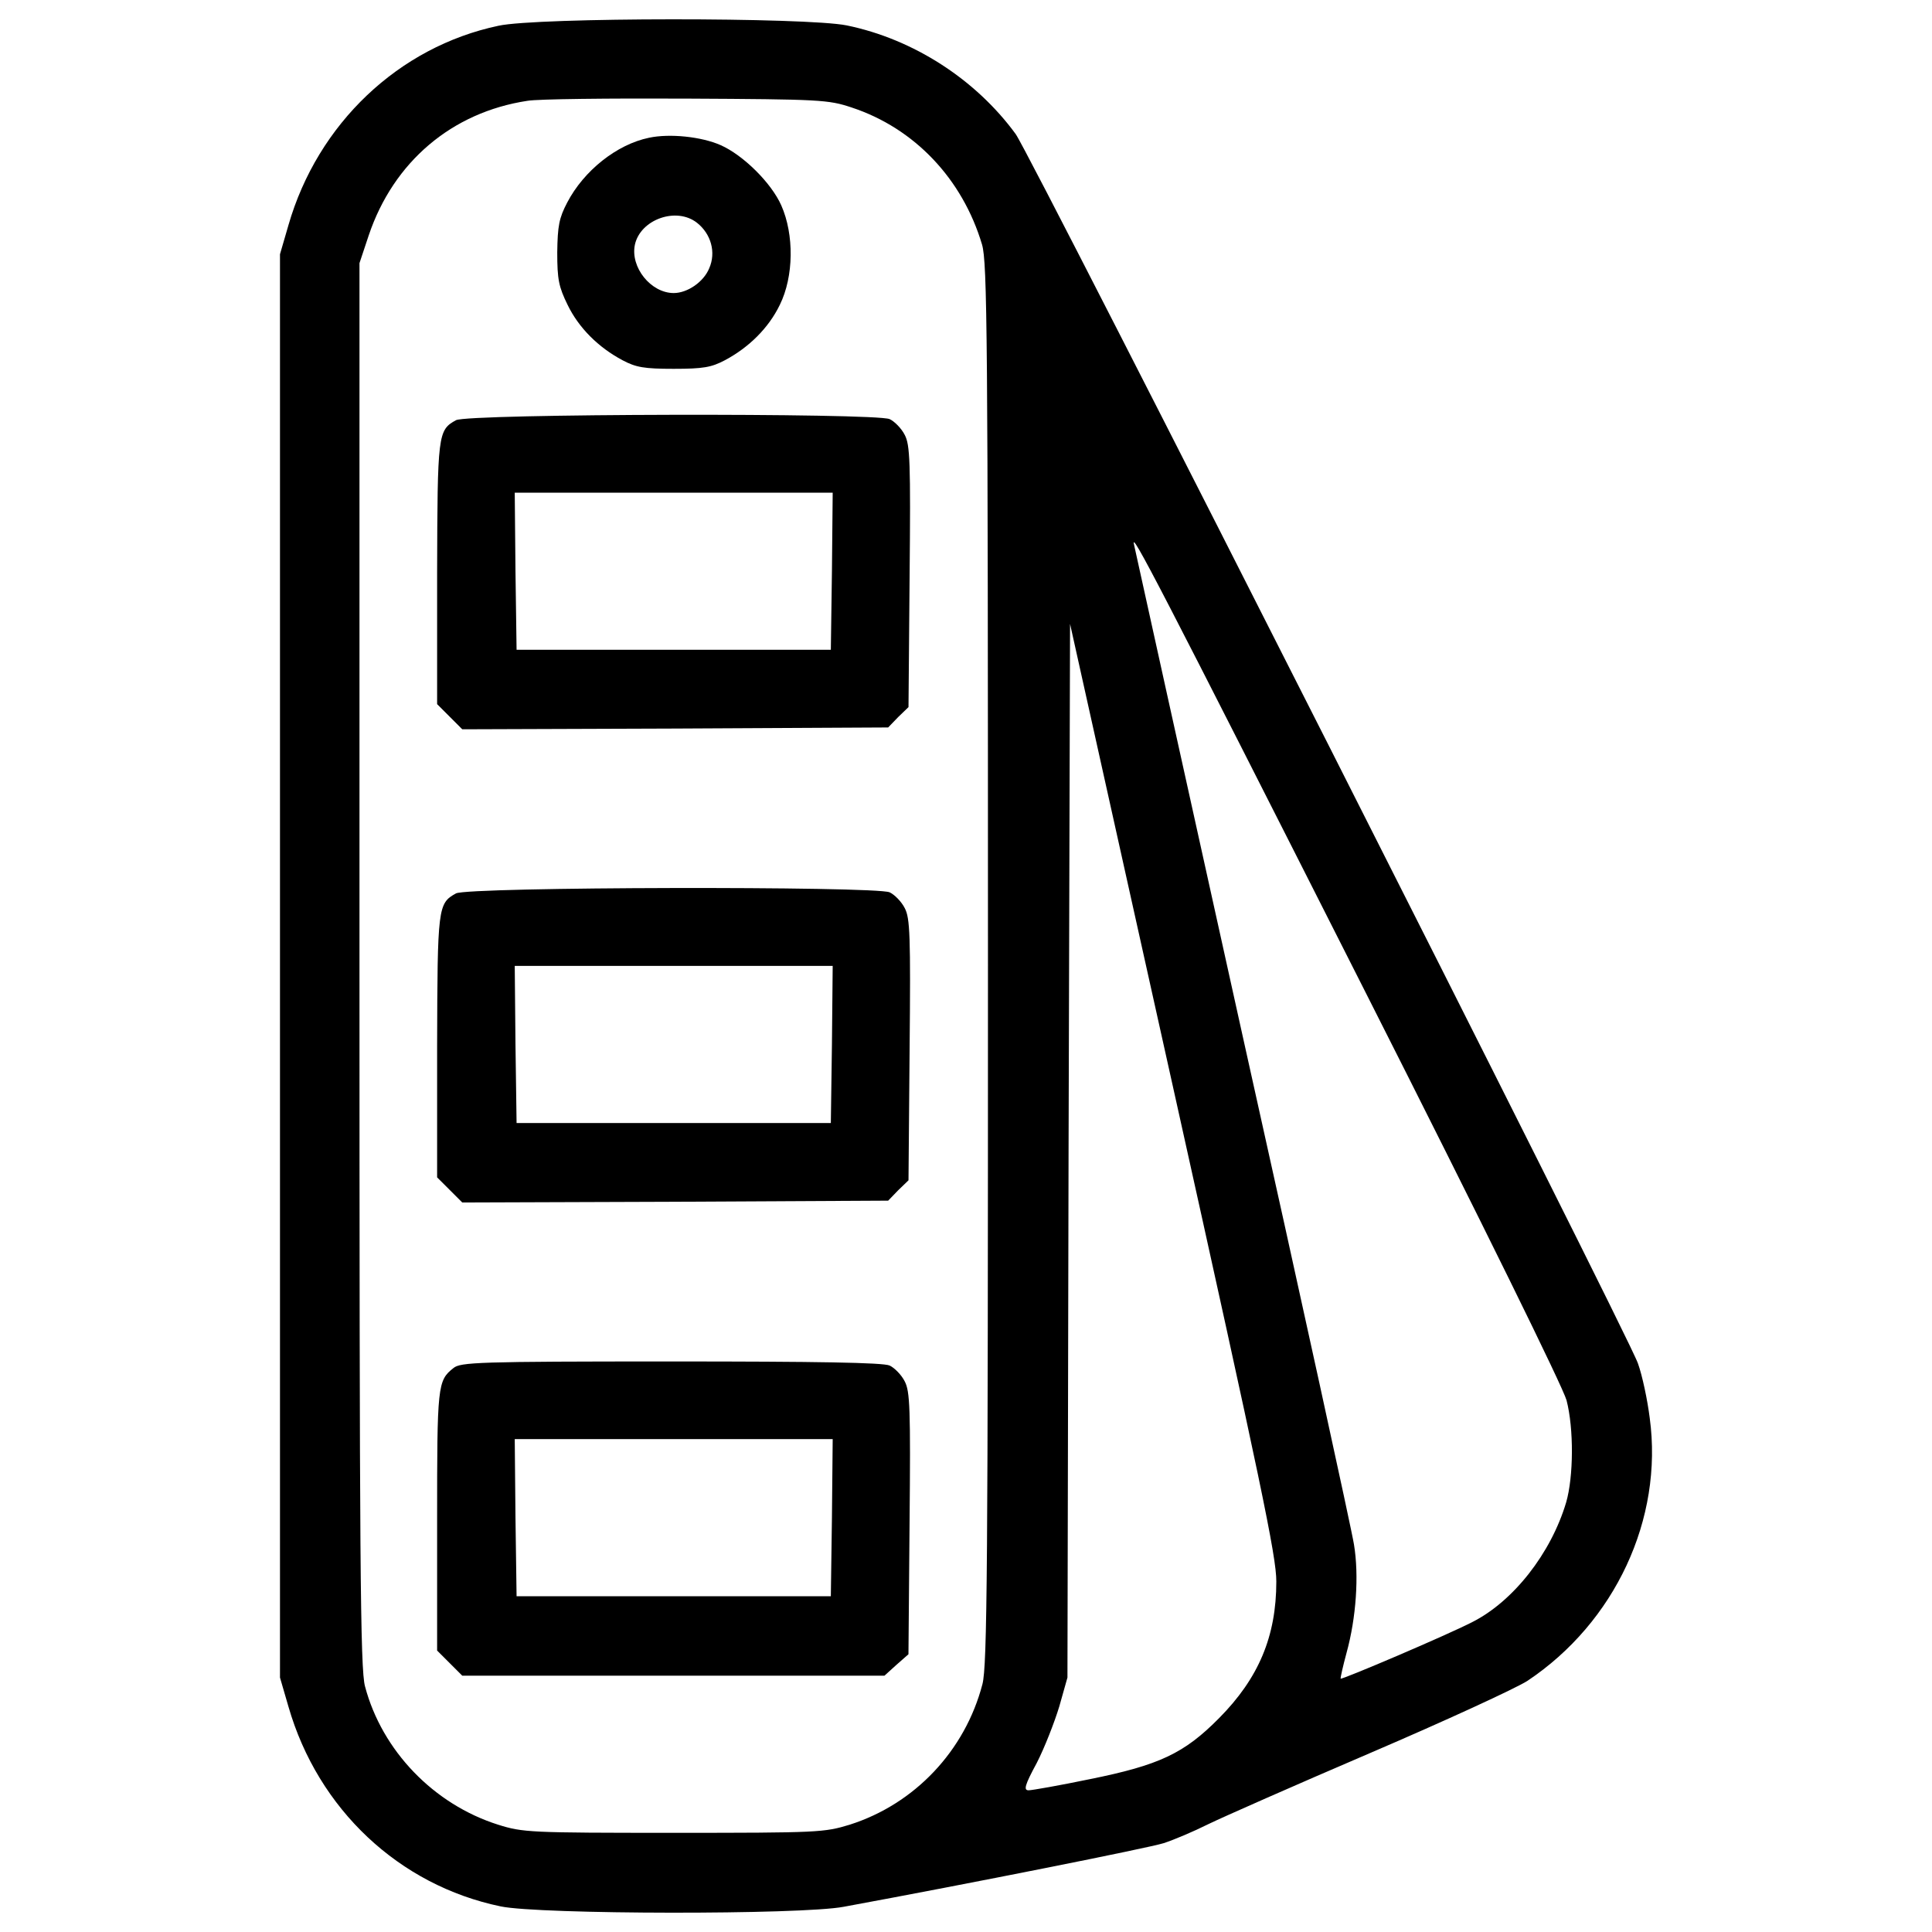 <?xml version="1.0" encoding="utf-8"?>
<!-- Svg Vector Icons : http://www.onlinewebfonts.com/icon -->
<!DOCTYPE svg PUBLIC "-//W3C//DTD SVG 1.1//EN" "http://www.w3.org/Graphics/SVG/1.1/DTD/svg11.dtd">
<svg version="1.1" xmlns="http://www.w3.org/2000/svg" xmlns:xlink="http://www.w3.org/1999/xlink" x="0px" y="0px" viewBox="0 0 1000 1000" enable-background="new 0 0 1000 1000" xml:space="preserve">
<g><g transform="translate(0,512) scale(0.1,-0.1)"><path d="M2580.1,4986.7c-516.7-109-935.7-507.1-1086.9-1031.4l-44-151.2V120.6V-3563l44-151.2c153.1-530,572.2-924.2,1098.4-1033.3c200.9-42.1,1555.7-44,1775.8-1.9c644.9,118.6,1576.8,304.3,1655.2,329.1c53.6,17.2,156.9,61.2,229.6,97.6c74.6,36.4,451.6,202.8,840.1,369.3c388.4,166.5,753.9,334.9,813.3,373.1c453.5,302.4,704.2,838.1,633.4,1360.5c-11.5,91.8-38.3,220.1-61.2,283.2c-49.7,147.4-3138.2,6247.7-3220.5,6362.5c-206.7,283.2-530.1,491.8-874.5,562.6C4174.1,5030.8,2781.1,5030.8,2580.1,4986.7z M4407.6,4563.8c325.3-107.1,574.1-369.3,675.5-709.9c26.8-93.8,30.6-449.7,30.6-3723.8c0-3142-3.8-3631.9-28.7-3727.6c-89.9-344.4-350.2-620-687-727.1c-132-40.2-160.7-42.1-910.8-42.1c-746.3,0-780.7,1.9-908.9,42.1c-333,105.2-600.8,382.7-688.9,715.6c-24.9,88-28.7,648.7-28.7,3735.2v3631.9l47.8,143.5c128.2,380.8,430.5,637.2,820.9,696.5c53.6,9.6,424.8,13.4,824.7,11.5C4244.9,4606,4287,4604,4407.6,4563.8z M7061.7-3.8c621.9-1228.5,1027.6-2055.1,1046.7-2124c38.3-147.4,36.3-396.1-1.9-528.1c-78.5-264.1-273.7-512.9-486.1-620c-133.9-68.9-673.6-298.5-681.2-292.8c-1.9,3.8,11.5,63.1,30.6,134c49.7,179.9,65.1,399.9,38.3,560.7c-11.5,74.6-269.8,1257.2-576,2631.1c-304.3,1373.9-556.9,2518.2-562.6,2545C5852.3,2378.6,5990.1,2114.5,7061.7-3.8z M6606.2-3065.4c0-285.1-91.8-501.4-296.6-708c-179.9-181.8-308.1-243-669.7-315.7c-156.9-32.5-298.5-57.4-315.7-57.4c-26.8,0-21,24.9,42.1,141.6c40.2,78.4,91.8,210.5,116.7,292.8l42.1,149.2l5.8,2726.8l7.7,2726.8l533.9-2401.5C6527.8-2560.3,6606.2-2935.3,6606.2-3065.4z"/><path d="M3358.9,4406.9c-166.5-34.4-336.8-170.3-422.9-334.9c-42.1-80.4-49.8-120.5-51.7-258.3c0-139.7,7.7-178,53.6-271.7c57.4-118.6,158.8-220.1,285.1-287c68.9-36.4,111-44,264.1-44s195.2,7.7,264.1,44c126.3,67,227.7,168.4,285.1,287c72.7,147.3,74.6,363.6,7.7,514.8c-51.7,116.7-197.1,260.2-313.8,311.9C3630.7,4412.7,3466.1,4429.9,3358.9,4406.9z M3607.7,3966.8c72.7-57.4,99.5-153.1,63.2-235.4c-28.7-70.8-112.9-128.2-183.7-128.2c-118.6,0-225.8,134-200.9,250.7C3314.9,3984.1,3500.6,4051,3607.7,3966.8z"/><path d="M2360.1,2945c-93.8-51.7-95.7-70.8-97.6-792.2v-677.4l65.1-65.1l65.1-65.1l1102.2,3.8l1102.2,5.7l51.7,53.6l53.6,51.7l5.7,675.5c5.7,597,1.9,681.2-24.9,732.9c-17.2,34.4-53.6,70.8-78.5,82.3C4530,2983.3,2421.3,2979.4,2360.1,2945z M4306.1,2164.3l-5.7-407.6h-813.3h-813.3l-5.7,407.6l-3.8,405.7h822.8H4310L4306.1,2164.3z"/><path d="M2360.1,495.7c-93.8-51.7-95.7-70.8-97.6-792.2V-974l65.1-65l65.1-65.1l1102.2,3.8l1102.2,5.7l51.7,53.6l53.6,51.7l5.7,675.5c5.7,597,1.9,681.2-24.9,732.9c-17.2,34.4-53.6,70.8-78.5,82.3C4530,533.9,2421.3,530.1,2360.1,495.7z M4306.1-285.1l-5.7-407.6h-813.3h-813.3l-5.7,407.6l-3.8,405.7h822.8H4310L4306.1-285.1z"/><path d="M2346.7-1961.3c-82.3-65.1-84.2-89.9-84.2-788.4v-673.6l65.1-65l65.1-65.1h1092.6h1092.6l61.2,55.5l63.1,55.5l5.7,677.4c5.7,598.9,1.9,683.1-24.9,734.8c-17.2,34.4-53.6,70.8-78.5,82.3c-34.4,15.3-373.1,21-1132.8,21C2473-1926.9,2383-1930.7,2346.7-1961.3z M4306.1-2734.4l-5.7-407.6h-813.3h-813.3l-5.7,407.6l-3.8,405.7h822.8H4310L4306.1-2734.4z"/></g></g>
</svg>